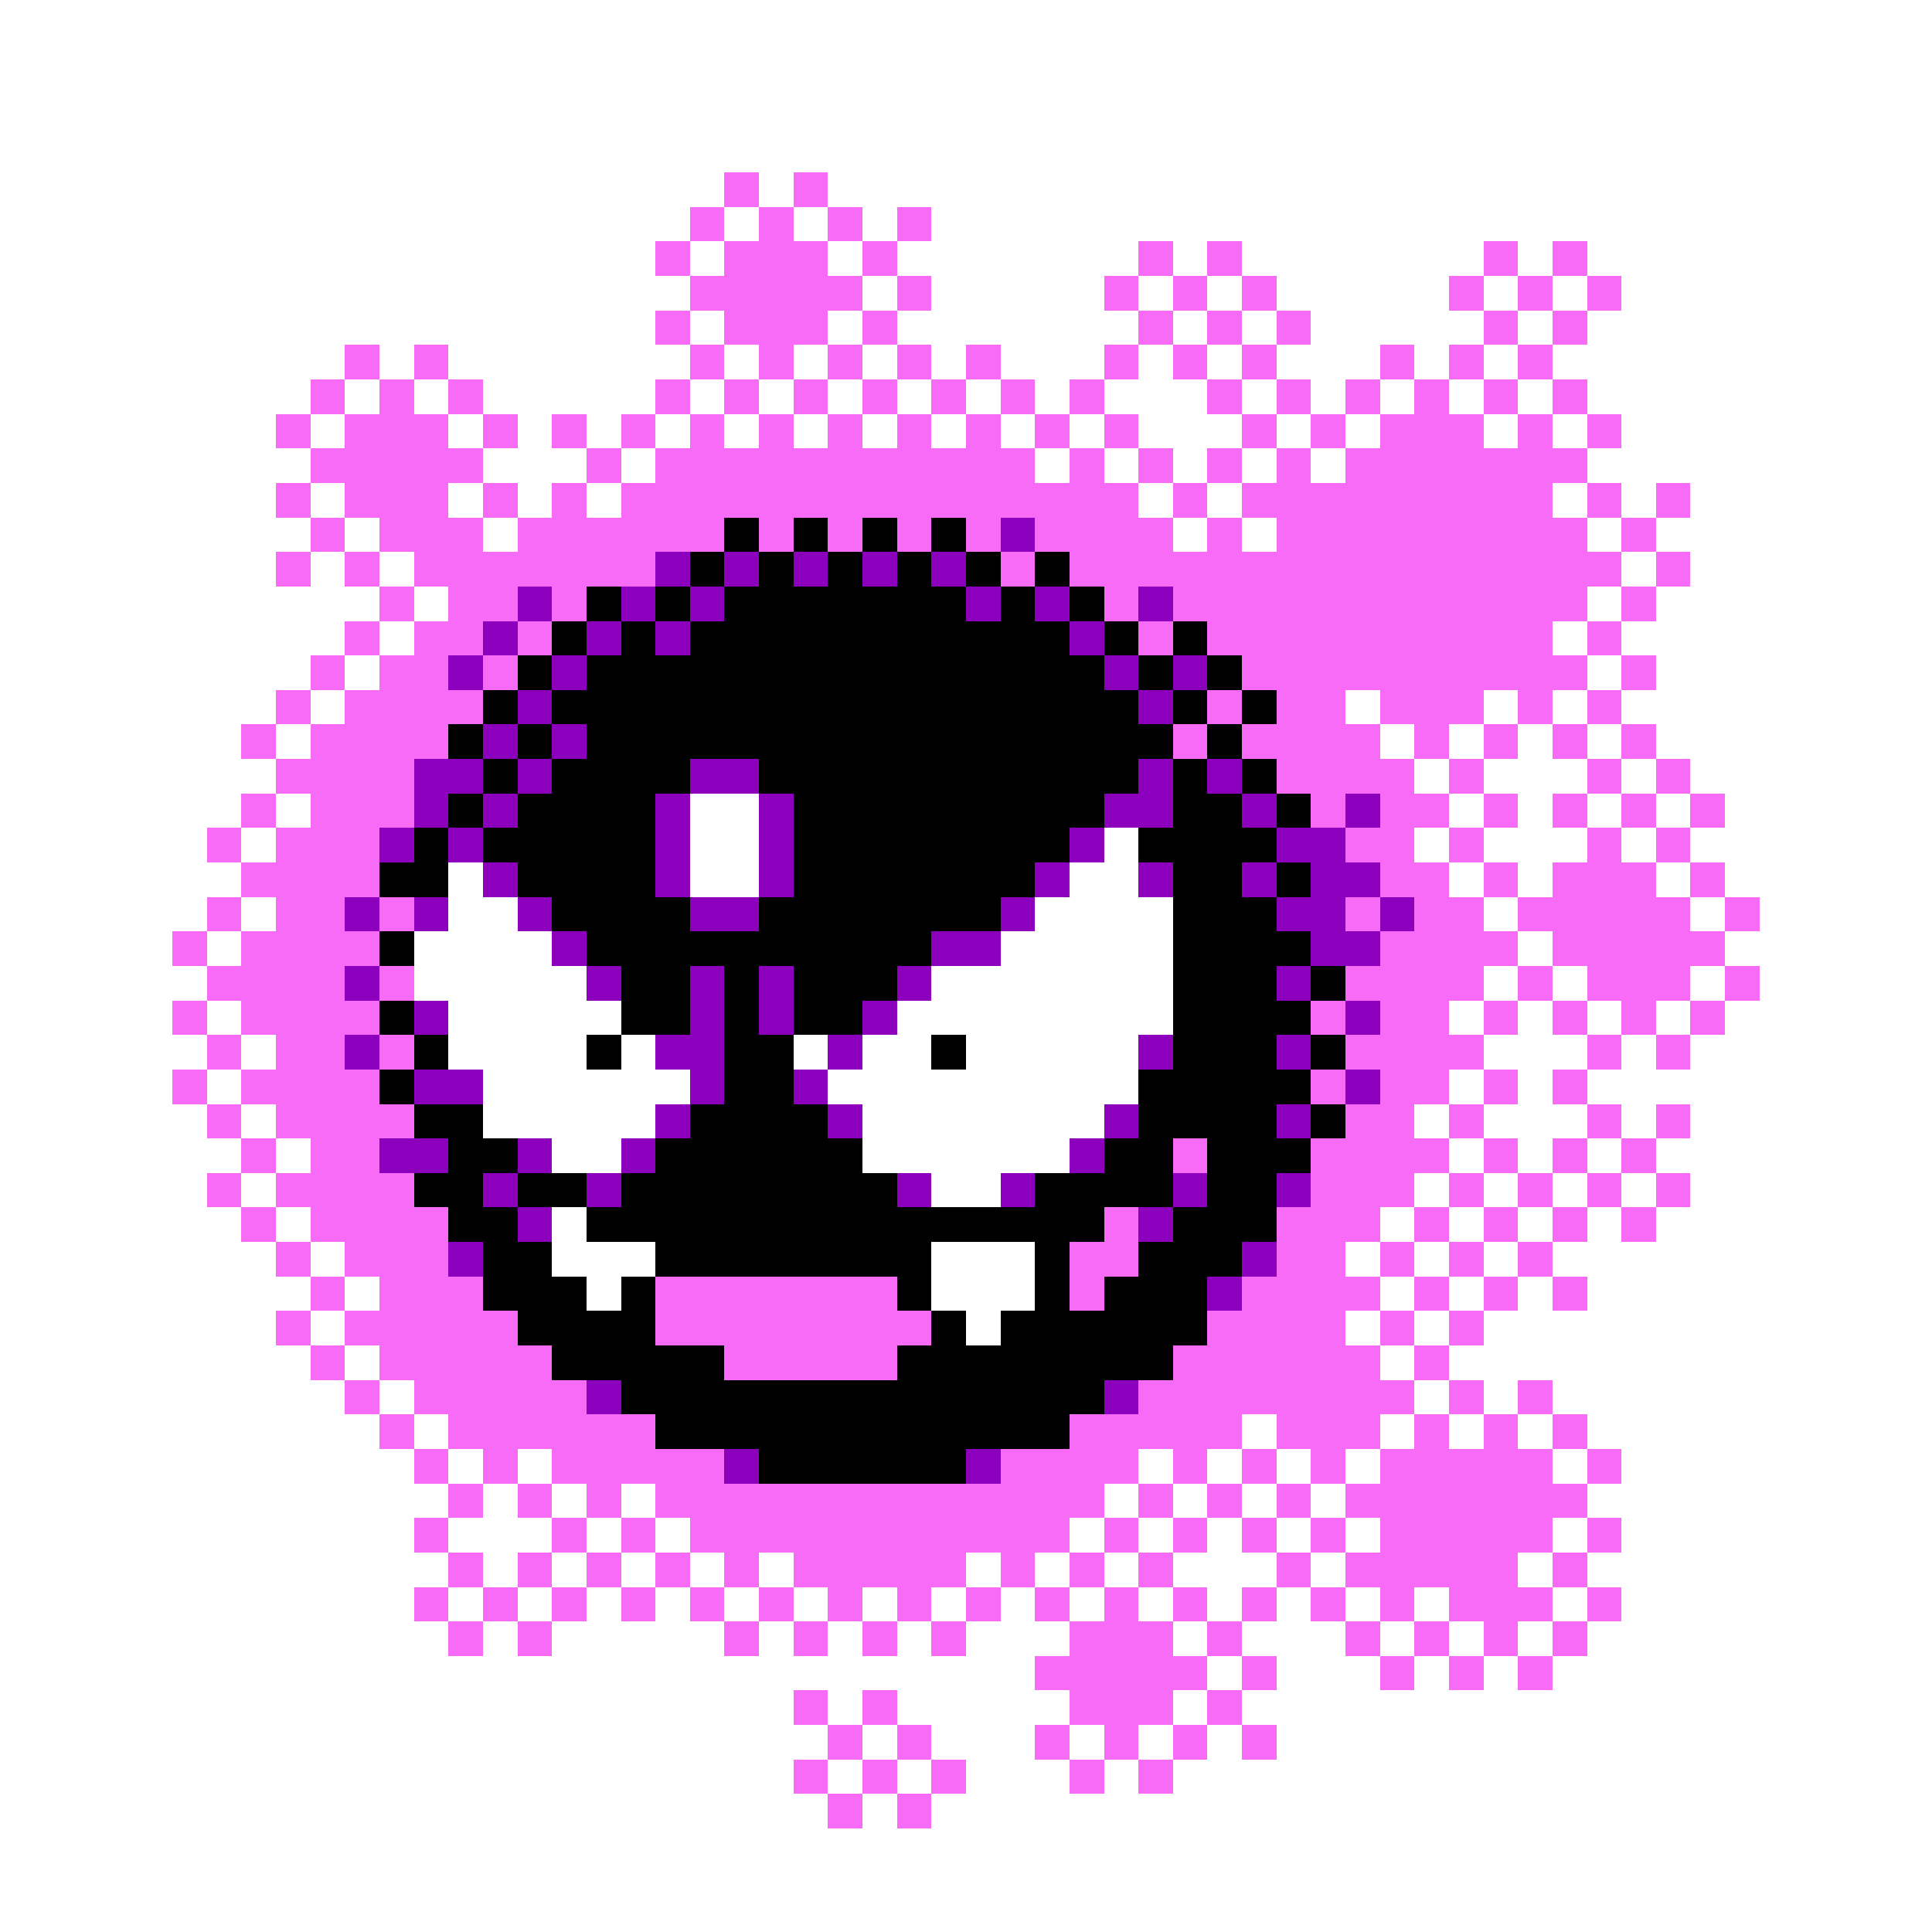 <svg xmlns="http://www.w3.org/2000/svg" viewBox="0 -0.5 56 56" shape-rendering="crispEdges">
<rect x="0" y="-0.5" width="56" height="56" fill="#333333" stroke="none"/>
<path stroke="#ffffff" d="M0 0h56M0 1h56M0 2h56M0 3h56M0 4h56M0 5h21M22 5h1M24 5h32M0 6h20M21 6h1M23 6h1M25 6h1M27 6h29M0 7h19M20 7h1M24 7h1M26 7h7M34 7h1M36 7h7M44 7h1M46 7h10M0 8h20M25 8h1M27 8h5M33 8h1M35 8h1M37 8h5M43 8h1M45 8h1M47 8h9M0 9h19M20 9h1M24 9h1M26 9h7M34 9h1M36 9h1M38 9h5M44 9h1M46 9h10M0 10h10M11 10h1M13 10h7M21 10h1M23 10h1M25 10h1M27 10h1M29 10h3M33 10h1M35 10h1M37 10h3M41 10h1M43 10h1M45 10h11M0 11h9M10 11h1M12 11h1M14 11h5M20 11h1M22 11h1M24 11h1M26 11h1M28 11h1M30 11h1M32 11h3M36 11h1M38 11h1M40 11h1M42 11h1M44 11h1M46 11h10M0 12h8M9 12h1M13 12h1M15 12h1M17 12h1M19 12h1M21 12h1M23 12h1M25 12h1M27 12h1M29 12h1M31 12h1M33 12h3M37 12h1M39 12h1M43 12h1M45 12h1M47 12h9M0 13h9M14 13h3M18 13h1M30 13h1M32 13h1M34 13h1M36 13h1M38 13h1M46 13h10M0 14h8M9 14h1M13 14h1M15 14h1M17 14h1M33 14h1M35 14h1M45 14h1M47 14h1M49 14h7M0 15h9M10 15h1M14 15h1M34 15h1M36 15h1M46 15h1M48 15h8M0 16h8M9 16h1M11 16h1M47 16h1M49 16h7M0 17h11M12 17h1M46 17h1M48 17h8M0 18h10M11 18h1M45 18h1M47 18h9M0 19h9M10 19h1M46 19h1M48 19h8M0 20h8M9 20h1M39 20h1M43 20h1M45 20h1M47 20h9M0 21h7M8 21h1M40 21h1M42 21h1M44 21h1M46 21h1M48 21h8M0 22h8M41 22h1M43 22h3M47 22h1M49 22h7M0 23h7M8 23h1M20 23h2M42 23h1M44 23h1M46 23h1M48 23h1M50 23h6M0 24h6M7 24h1M20 24h2M32 24h1M41 24h1M43 24h3M47 24h1M49 24h7M0 25h7M13 25h1M20 25h2M31 25h2M42 25h1M44 25h1M48 25h1M50 25h6M0 26h6M7 26h1M13 26h2M30 26h4M43 26h1M49 26h1M51 26h5M0 27h5M6 27h1M12 27h4M29 27h5M44 27h1M50 27h6M0 28h6M12 28h5M27 28h7M43 28h1M45 28h1M49 28h1M51 28h5M0 29h5M6 29h1M13 29h5M26 29h8M42 29h1M44 29h1M46 29h1M48 29h1M50 29h6M0 30h6M7 30h1M13 30h4M18 30h1M23 30h1M25 30h2M28 30h5M43 30h3M47 30h1M49 30h7M0 31h5M6 31h1M14 31h6M24 31h9M42 31h1M44 31h1M46 31h10M0 32h6M7 32h1M14 32h5M25 32h7M41 32h1M43 32h3M47 32h1M49 32h7M0 33h7M8 33h1M16 33h2M25 33h6M42 33h1M44 33h1M46 33h1M48 33h8M0 34h6M7 34h1M27 34h2M41 34h1M43 34h1M45 34h1M47 34h1M49 34h7M0 35h7M8 35h1M16 35h1M40 35h1M42 35h1M44 35h1M46 35h1M48 35h8M0 36h8M9 36h1M16 36h3M27 36h3M39 36h1M41 36h1M43 36h1M45 36h11M0 37h9M10 37h1M17 37h1M27 37h3M40 37h1M42 37h1M44 37h1M46 37h10M0 38h8M9 38h1M28 38h1M39 38h1M41 38h1M43 38h13M0 39h9M10 39h1M40 39h1M42 39h14M0 40h10M11 40h1M41 40h1M43 40h1M45 40h11M0 41h11M12 41h1M36 41h1M40 41h1M42 41h1M44 41h1M46 41h10M0 42h12M13 42h1M15 42h1M33 42h1M35 42h1M37 42h1M39 42h1M45 42h1M47 42h9M0 43h13M14 43h1M16 43h1M18 43h1M32 43h1M34 43h1M36 43h1M38 43h1M46 43h10M0 44h12M13 44h3M17 44h1M19 44h1M31 44h1M33 44h1M35 44h1M37 44h1M39 44h1M45 44h1M47 44h9M0 45h13M14 45h1M16 45h1M18 45h1M20 45h1M22 45h1M28 45h1M30 45h1M32 45h1M34 45h3M38 45h1M44 45h1M46 45h10M0 46h12M13 46h1M15 46h1M17 46h1M19 46h1M21 46h1M23 46h1M25 46h1M27 46h1M29 46h1M31 46h1M33 46h1M35 46h1M37 46h1M39 46h1M41 46h1M45 46h1M47 46h9M0 47h13M14 47h1M16 47h5M22 47h1M24 47h1M26 47h1M28 47h3M34 47h1M36 47h3M40 47h1M42 47h1M44 47h1M46 47h10M0 48h30M35 48h1M37 48h3M41 48h1M43 48h1M45 48h11M0 49h23M24 49h1M26 49h5M34 49h1M36 49h20M0 50h24M25 50h1M27 50h3M31 50h1M33 50h1M35 50h1M37 50h19M0 51h23M24 51h1M26 51h1M28 51h3M32 51h1M34 51h22M0 52h24M25 52h1M27 52h29M0 53h56M0 54h56M0 55h56" />
<path stroke="#f76bf7" d="M21 5h1M23 5h1M20 6h1M22 6h1M24 6h1M26 6h1M19 7h1M21 7h3M25 7h1M33 7h1M35 7h1M43 7h1M45 7h1M20 8h5M26 8h1M32 8h1M34 8h1M36 8h1M42 8h1M44 8h1M46 8h1M19 9h1M21 9h3M25 9h1M33 9h1M35 9h1M37 9h1M43 9h1M45 9h1M10 10h1M12 10h1M20 10h1M22 10h1M24 10h1M26 10h1M28 10h1M32 10h1M34 10h1M36 10h1M40 10h1M42 10h1M44 10h1M9 11h1M11 11h1M13 11h1M19 11h1M21 11h1M23 11h1M25 11h1M27 11h1M29 11h1M31 11h1M35 11h1M37 11h1M39 11h1M41 11h1M43 11h1M45 11h1M8 12h1M10 12h3M14 12h1M16 12h1M18 12h1M20 12h1M22 12h1M24 12h1M26 12h1M28 12h1M30 12h1M32 12h1M36 12h1M38 12h1M40 12h3M44 12h1M46 12h1M9 13h5M17 13h1M19 13h11M31 13h1M33 13h1M35 13h1M37 13h1M39 13h7M8 14h1M10 14h3M14 14h1M16 14h1M18 14h15M34 14h1M36 14h9M46 14h1M48 14h1M9 15h1M11 15h3M15 15h6M22 15h1M24 15h1M26 15h1M28 15h1M30 15h4M35 15h1M37 15h9M47 15h1M8 16h1M10 16h1M12 16h7M29 16h1M31 16h16M48 16h1M11 17h1M13 17h2M16 17h1M32 17h1M34 17h12M47 17h1M10 18h1M12 18h2M15 18h1M33 18h1M35 18h10M46 18h1M9 19h1M11 19h2M14 19h1M36 19h10M47 19h1M8 20h1M10 20h4M35 20h1M37 20h2M40 20h3M44 20h1M46 20h1M7 21h1M9 21h4M34 21h1M36 21h4M41 21h1M43 21h1M45 21h1M47 21h1M8 22h4M37 22h4M42 22h1M46 22h1M48 22h1M7 23h1M9 23h3M38 23h1M40 23h2M43 23h1M45 23h1M47 23h1M49 23h1M6 24h1M8 24h3M39 24h2M42 24h1M46 24h1M48 24h1M7 25h4M40 25h2M43 25h1M45 25h3M49 25h1M6 26h1M8 26h2M11 26h1M39 26h1M41 26h2M44 26h5M50 26h1M5 27h1M7 27h4M40 27h4M45 27h5M6 28h4M11 28h1M39 28h4M44 28h1M46 28h3M50 28h1M5 29h1M7 29h4M38 29h1M40 29h2M43 29h1M45 29h1M47 29h1M49 29h1M6 30h1M8 30h2M11 30h1M39 30h4M46 30h1M48 30h1M5 31h1M7 31h4M38 31h1M40 31h2M43 31h1M45 31h1M6 32h1M8 32h4M39 32h2M42 32h1M46 32h1M48 32h1M7 33h1M9 33h2M34 33h1M38 33h4M43 33h1M45 33h1M47 33h1M6 34h1M8 34h4M38 34h3M42 34h1M44 34h1M46 34h1M48 34h1M7 35h1M9 35h4M32 35h1M37 35h3M41 35h1M43 35h1M45 35h1M47 35h1M8 36h1M10 36h3M31 36h2M37 36h2M40 36h1M42 36h1M44 36h1M9 37h1M11 37h3M19 37h7M31 37h1M36 37h4M41 37h1M43 37h1M45 37h1M8 38h1M10 38h5M19 38h8M35 38h4M40 38h1M42 38h1M9 39h1M11 39h5M21 39h5M34 39h6M41 39h1M10 40h1M12 40h5M33 40h8M42 40h1M44 40h1M11 41h1M13 41h6M31 41h5M37 41h3M41 41h1M43 41h1M45 41h1M12 42h1M14 42h1M16 42h5M29 42h4M34 42h1M36 42h1M38 42h1M40 42h5M46 42h1M13 43h1M15 43h1M17 43h1M19 43h13M33 43h1M35 43h1M37 43h1M39 43h7M12 44h1M16 44h1M18 44h1M20 44h11M32 44h1M34 44h1M36 44h1M38 44h1M40 44h5M46 44h1M13 45h1M15 45h1M17 45h1M19 45h1M21 45h1M23 45h5M29 45h1M31 45h1M33 45h1M37 45h1M39 45h5M45 45h1M12 46h1M14 46h1M16 46h1M18 46h1M20 46h1M22 46h1M24 46h1M26 46h1M28 46h1M30 46h1M32 46h1M34 46h1M36 46h1M38 46h1M40 46h1M42 46h3M46 46h1M13 47h1M15 47h1M21 47h1M23 47h1M25 47h1M27 47h1M31 47h3M35 47h1M39 47h1M41 47h1M43 47h1M45 47h1M30 48h5M36 48h1M40 48h1M42 48h1M44 48h1M23 49h1M25 49h1M31 49h3M35 49h1M24 50h1M26 50h1M30 50h1M32 50h1M34 50h1M36 50h1M23 51h1M25 51h1M27 51h1M31 51h1M33 51h1M24 52h1M26 52h1" />
<path stroke="#000000" d="M21 15h1M23 15h1M25 15h1M27 15h1M20 16h1M22 16h1M24 16h1M26 16h1M28 16h1M30 16h1M17 17h1M19 17h1M21 17h7M29 17h1M31 17h1M16 18h1M18 18h1M20 18h11M32 18h1M34 18h1M15 19h1M17 19h15M33 19h1M35 19h1M14 20h1M16 20h17M34 20h1M36 20h1M13 21h1M15 21h1M17 21h17M35 21h1M14 22h1M16 22h4M22 22h11M34 22h1M36 22h1M13 23h1M15 23h4M23 23h9M34 23h2M37 23h1M12 24h1M14 24h5M23 24h8M33 24h4M11 25h2M15 25h4M23 25h7M34 25h2M37 25h1M16 26h4M22 26h7M34 26h3M11 27h1M17 27h10M34 27h4M18 28h2M21 28h1M23 28h3M34 28h3M38 28h1M11 29h1M18 29h2M21 29h1M23 29h2M34 29h4M12 30h1M17 30h1M21 30h2M27 30h1M34 30h3M38 30h1M11 31h1M21 31h2M33 31h5M12 32h2M20 32h4M33 32h4M38 32h1M13 33h2M19 33h6M32 33h2M35 33h3M12 34h2M15 34h2M18 34h8M30 34h4M35 34h2M13 35h2M17 35h15M34 35h3M14 36h2M19 36h8M30 36h1M33 36h3M14 37h3M18 37h1M26 37h1M30 37h1M32 37h3M15 38h4M27 38h1M29 38h6M16 39h5M26 39h8M18 40h14M19 41h12M22 42h6" />
<path stroke="#8c00bd" d="M29 15h1M19 16h1M21 16h1M23 16h1M25 16h1M27 16h1M15 17h1M18 17h1M20 17h1M28 17h1M30 17h1M33 17h1M14 18h1M17 18h1M19 18h1M31 18h1M13 19h1M16 19h1M32 19h1M34 19h1M15 20h1M33 20h1M14 21h1M16 21h1M12 22h2M15 22h1M20 22h2M33 22h1M35 22h1M12 23h1M14 23h1M19 23h1M22 23h1M32 23h2M36 23h1M39 23h1M11 24h1M13 24h1M19 24h1M22 24h1M31 24h1M37 24h2M14 25h1M19 25h1M22 25h1M30 25h1M33 25h1M36 25h1M38 25h2M10 26h1M12 26h1M15 26h1M20 26h2M29 26h1M37 26h2M40 26h1M16 27h1M27 27h2M38 27h2M10 28h1M17 28h1M20 28h1M22 28h1M26 28h1M37 28h1M12 29h1M20 29h1M22 29h1M25 29h1M39 29h1M10 30h1M19 30h2M24 30h1M33 30h1M37 30h1M12 31h2M20 31h1M23 31h1M39 31h1M19 32h1M24 32h1M32 32h1M37 32h1M11 33h2M15 33h1M18 33h1M31 33h1M14 34h1M17 34h1M26 34h1M29 34h1M34 34h1M37 34h1M15 35h1M33 35h1M13 36h1M36 36h1M35 37h1M17 40h1M32 40h1M21 42h1M28 42h1" />
</svg>